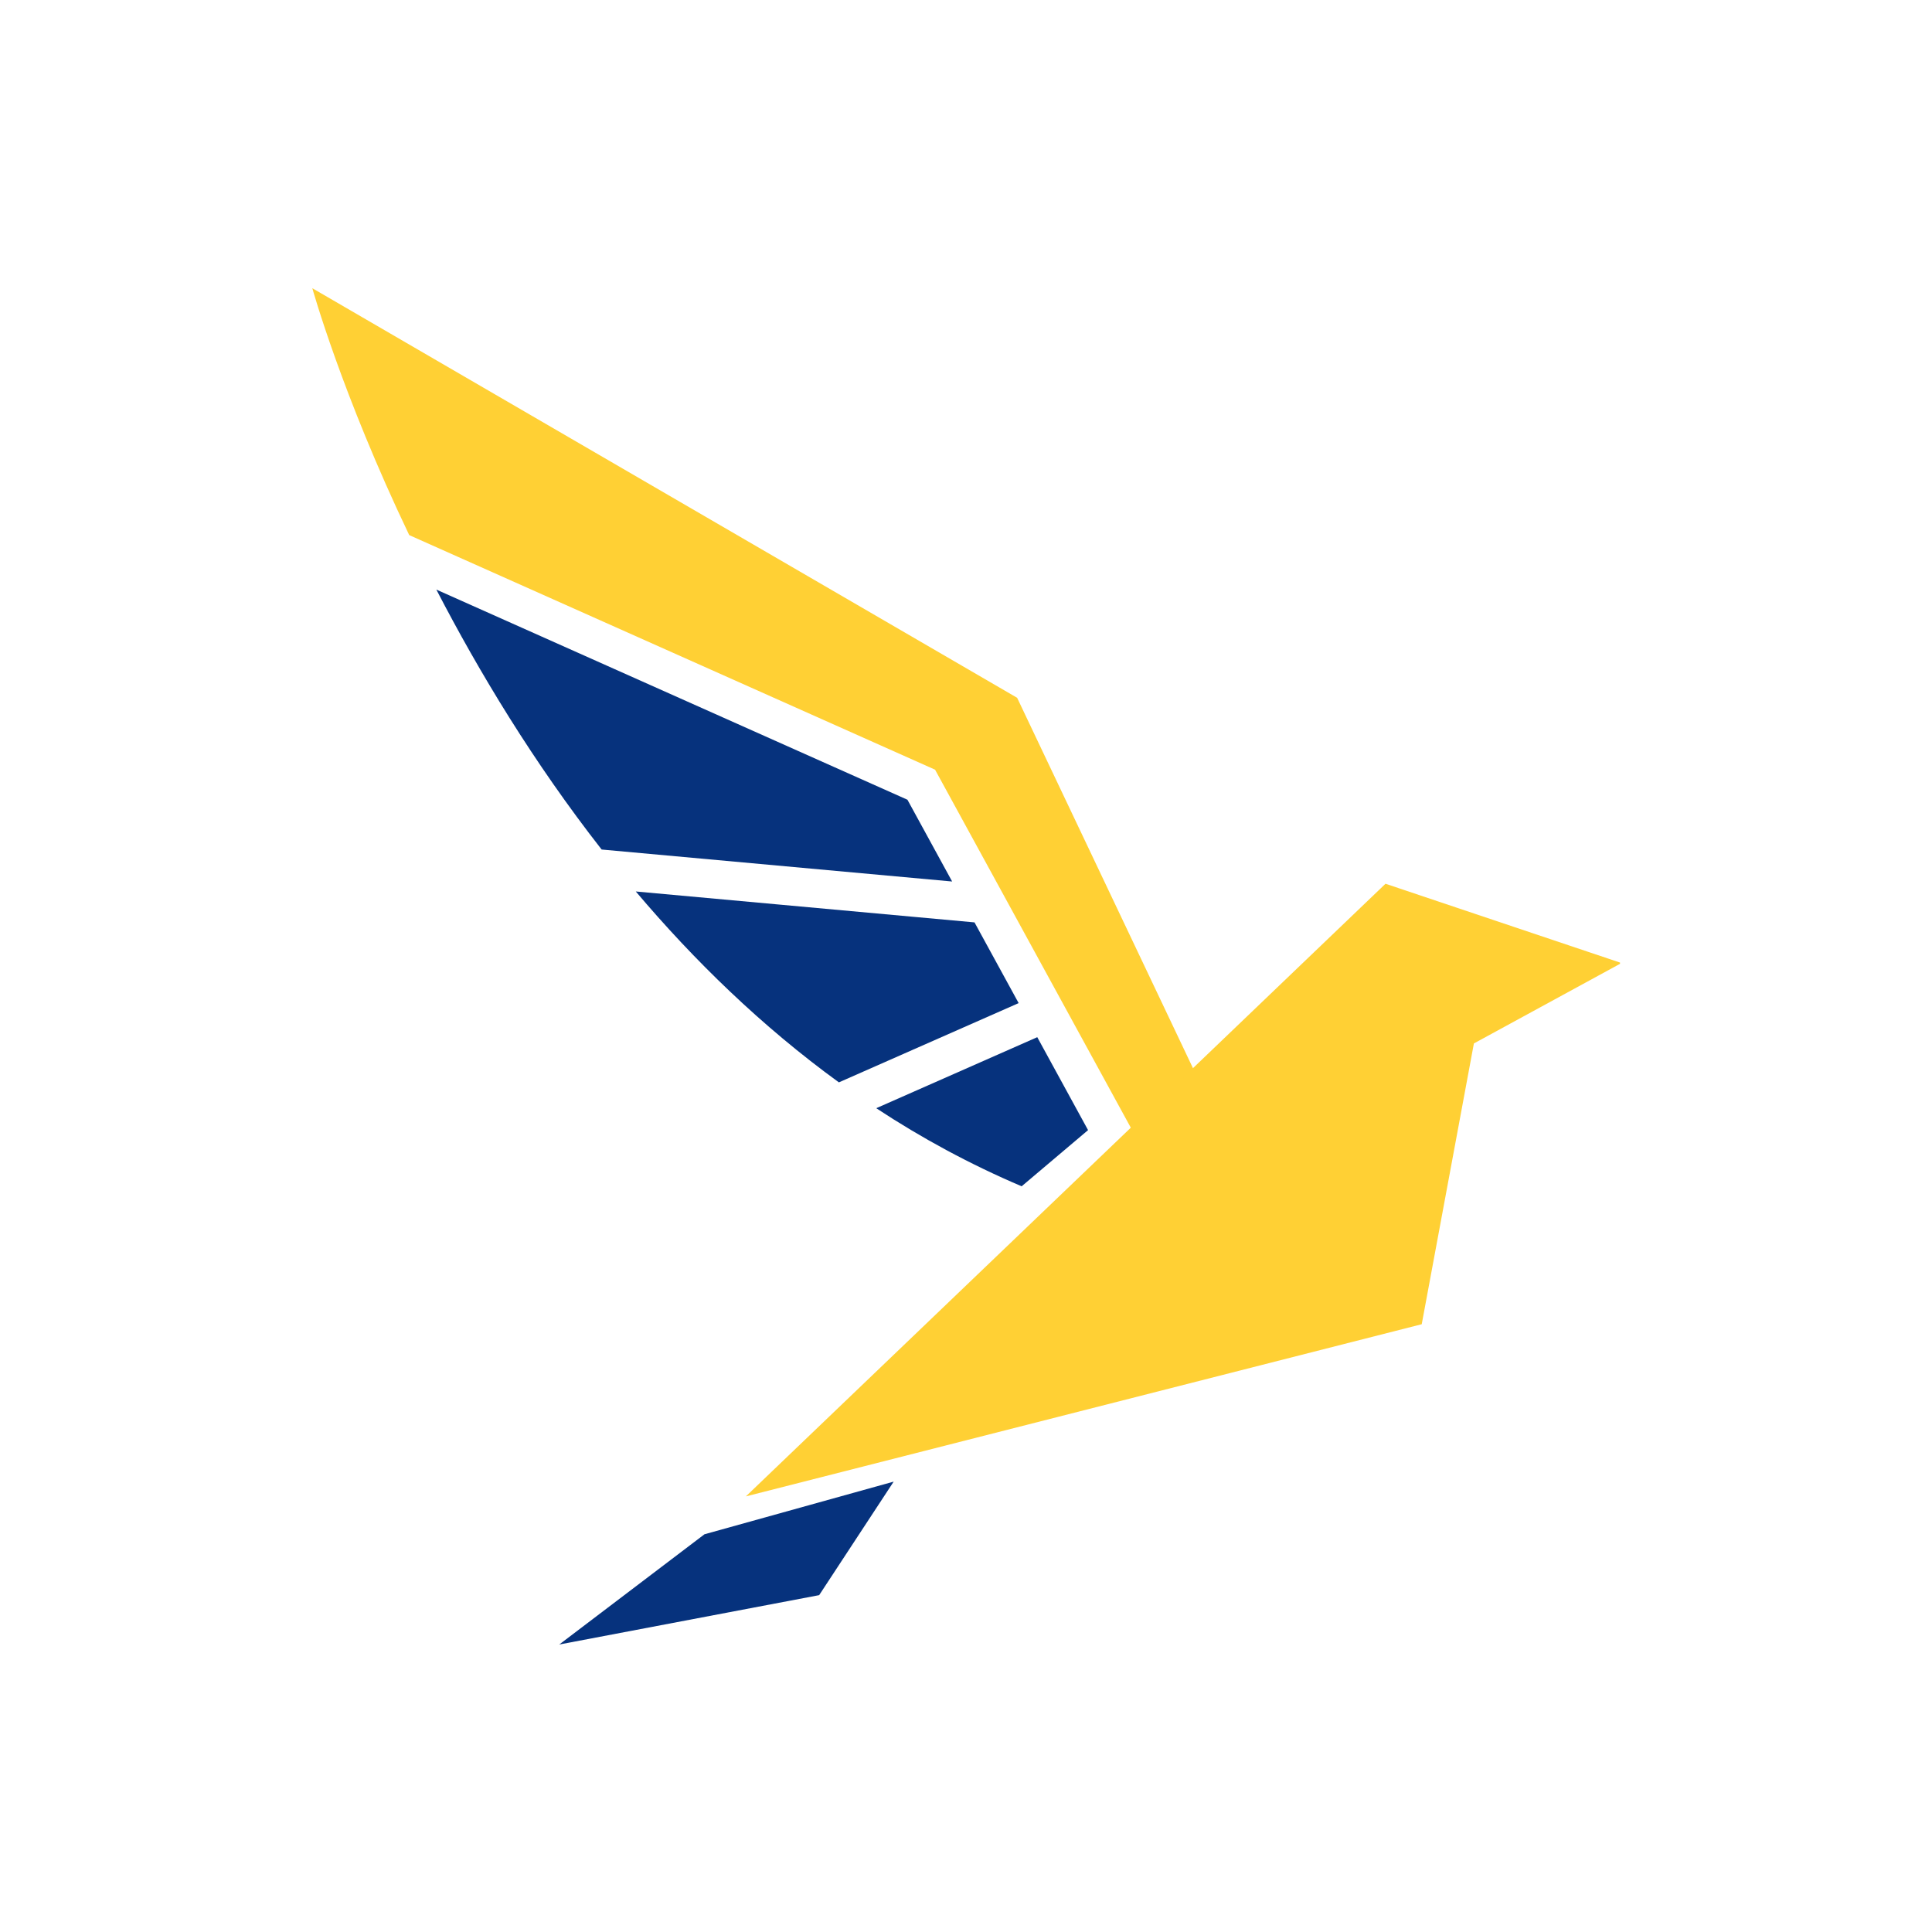 <?xml version="1.0" encoding="UTF-8"?><svg xmlns="http://www.w3.org/2000/svg" xmlns:xlink="http://www.w3.org/1999/xlink" contentScriptType="text/ecmascript" width="375" zoomAndPan="magnify" contentStyleType="text/css" viewBox="0 0 375 375" height="375" preserveAspectRatio="xMidYMid meet" version="1.0"><defs><clipPath id="clip-0"><path d="M 60.547 55.918 L 239 55.918 L 239 234 L 60.547 234 Z M 60.547 55.918 " clip-rule="nonzero"/></clipPath><clipPath id="clip-1"><path d="M 144 171 L 314.445 171 L 314.445 291 L 144 291 Z M 144 171 " clip-rule="nonzero"/></clipPath><clipPath id="clip-2"><path d="M 108 287 L 174 287 L 174 319.168 L 108 319.168 Z M 108 287 " clip-rule="nonzero"/></clipPath></defs><path fill="rgb(2.35%, 19.609%, 49.019%)" d="M 197.719 194.703 L 162.828 210.086 C 147.848 199.207 134.758 186.457 123.406 173.035 L 189.152 179.035 L 197.719 194.703 " fill-opacity="1" fill-rule="nonzero"/><path fill="rgb(2.35%, 19.609%, 49.019%)" d="M 176.133 155.227 L 184.809 171.098 L 116.777 164.891 C 103.555 147.977 92.961 130.41 84.695 114.438 L 176.133 155.227 " fill-opacity="1" fill-rule="nonzero"/><g clip-path="url(#clip-0)"><path fill="rgb(100%, 81.569%, 20.389%)" d="M 197.426 135.441 L 238.023 220.957 L 227.727 233.953 L 181.496 149.395 L 79.43 103.863 C 66.312 76.43 60.621 55.941 60.621 55.941 L 197.426 135.441 " fill-opacity="1" fill-rule="nonzero"/></g><path fill="rgb(2.35%, 19.609%, 49.019%)" d="M 201.332 201.316 L 211.191 219.355 L 198.301 230.258 C 188.273 225.988 178.859 220.887 170.078 215.102 L 201.332 201.316 " fill-opacity="1" fill-rule="nonzero"/><g clip-path="url(#clip-1)"><path fill="rgb(100%, 81.569%, 20.389%)" d="M 314.723 186.926 L 268.926 171.535 L 144.77 290.449 L 275.957 257.031 L 286.082 202.531 L 314.723 186.926 " fill-opacity="1" fill-rule="nonzero"/></g><g clip-path="url(#clip-2)"><path fill="rgb(2.35%, 19.609%, 49.019%)" d="M 173.461 287.582 L 159 309.617 L 108.547 319.199 L 136.738 297.801 L 173.461 287.582 " fill-opacity="1" fill-rule="nonzero"/></g></svg>